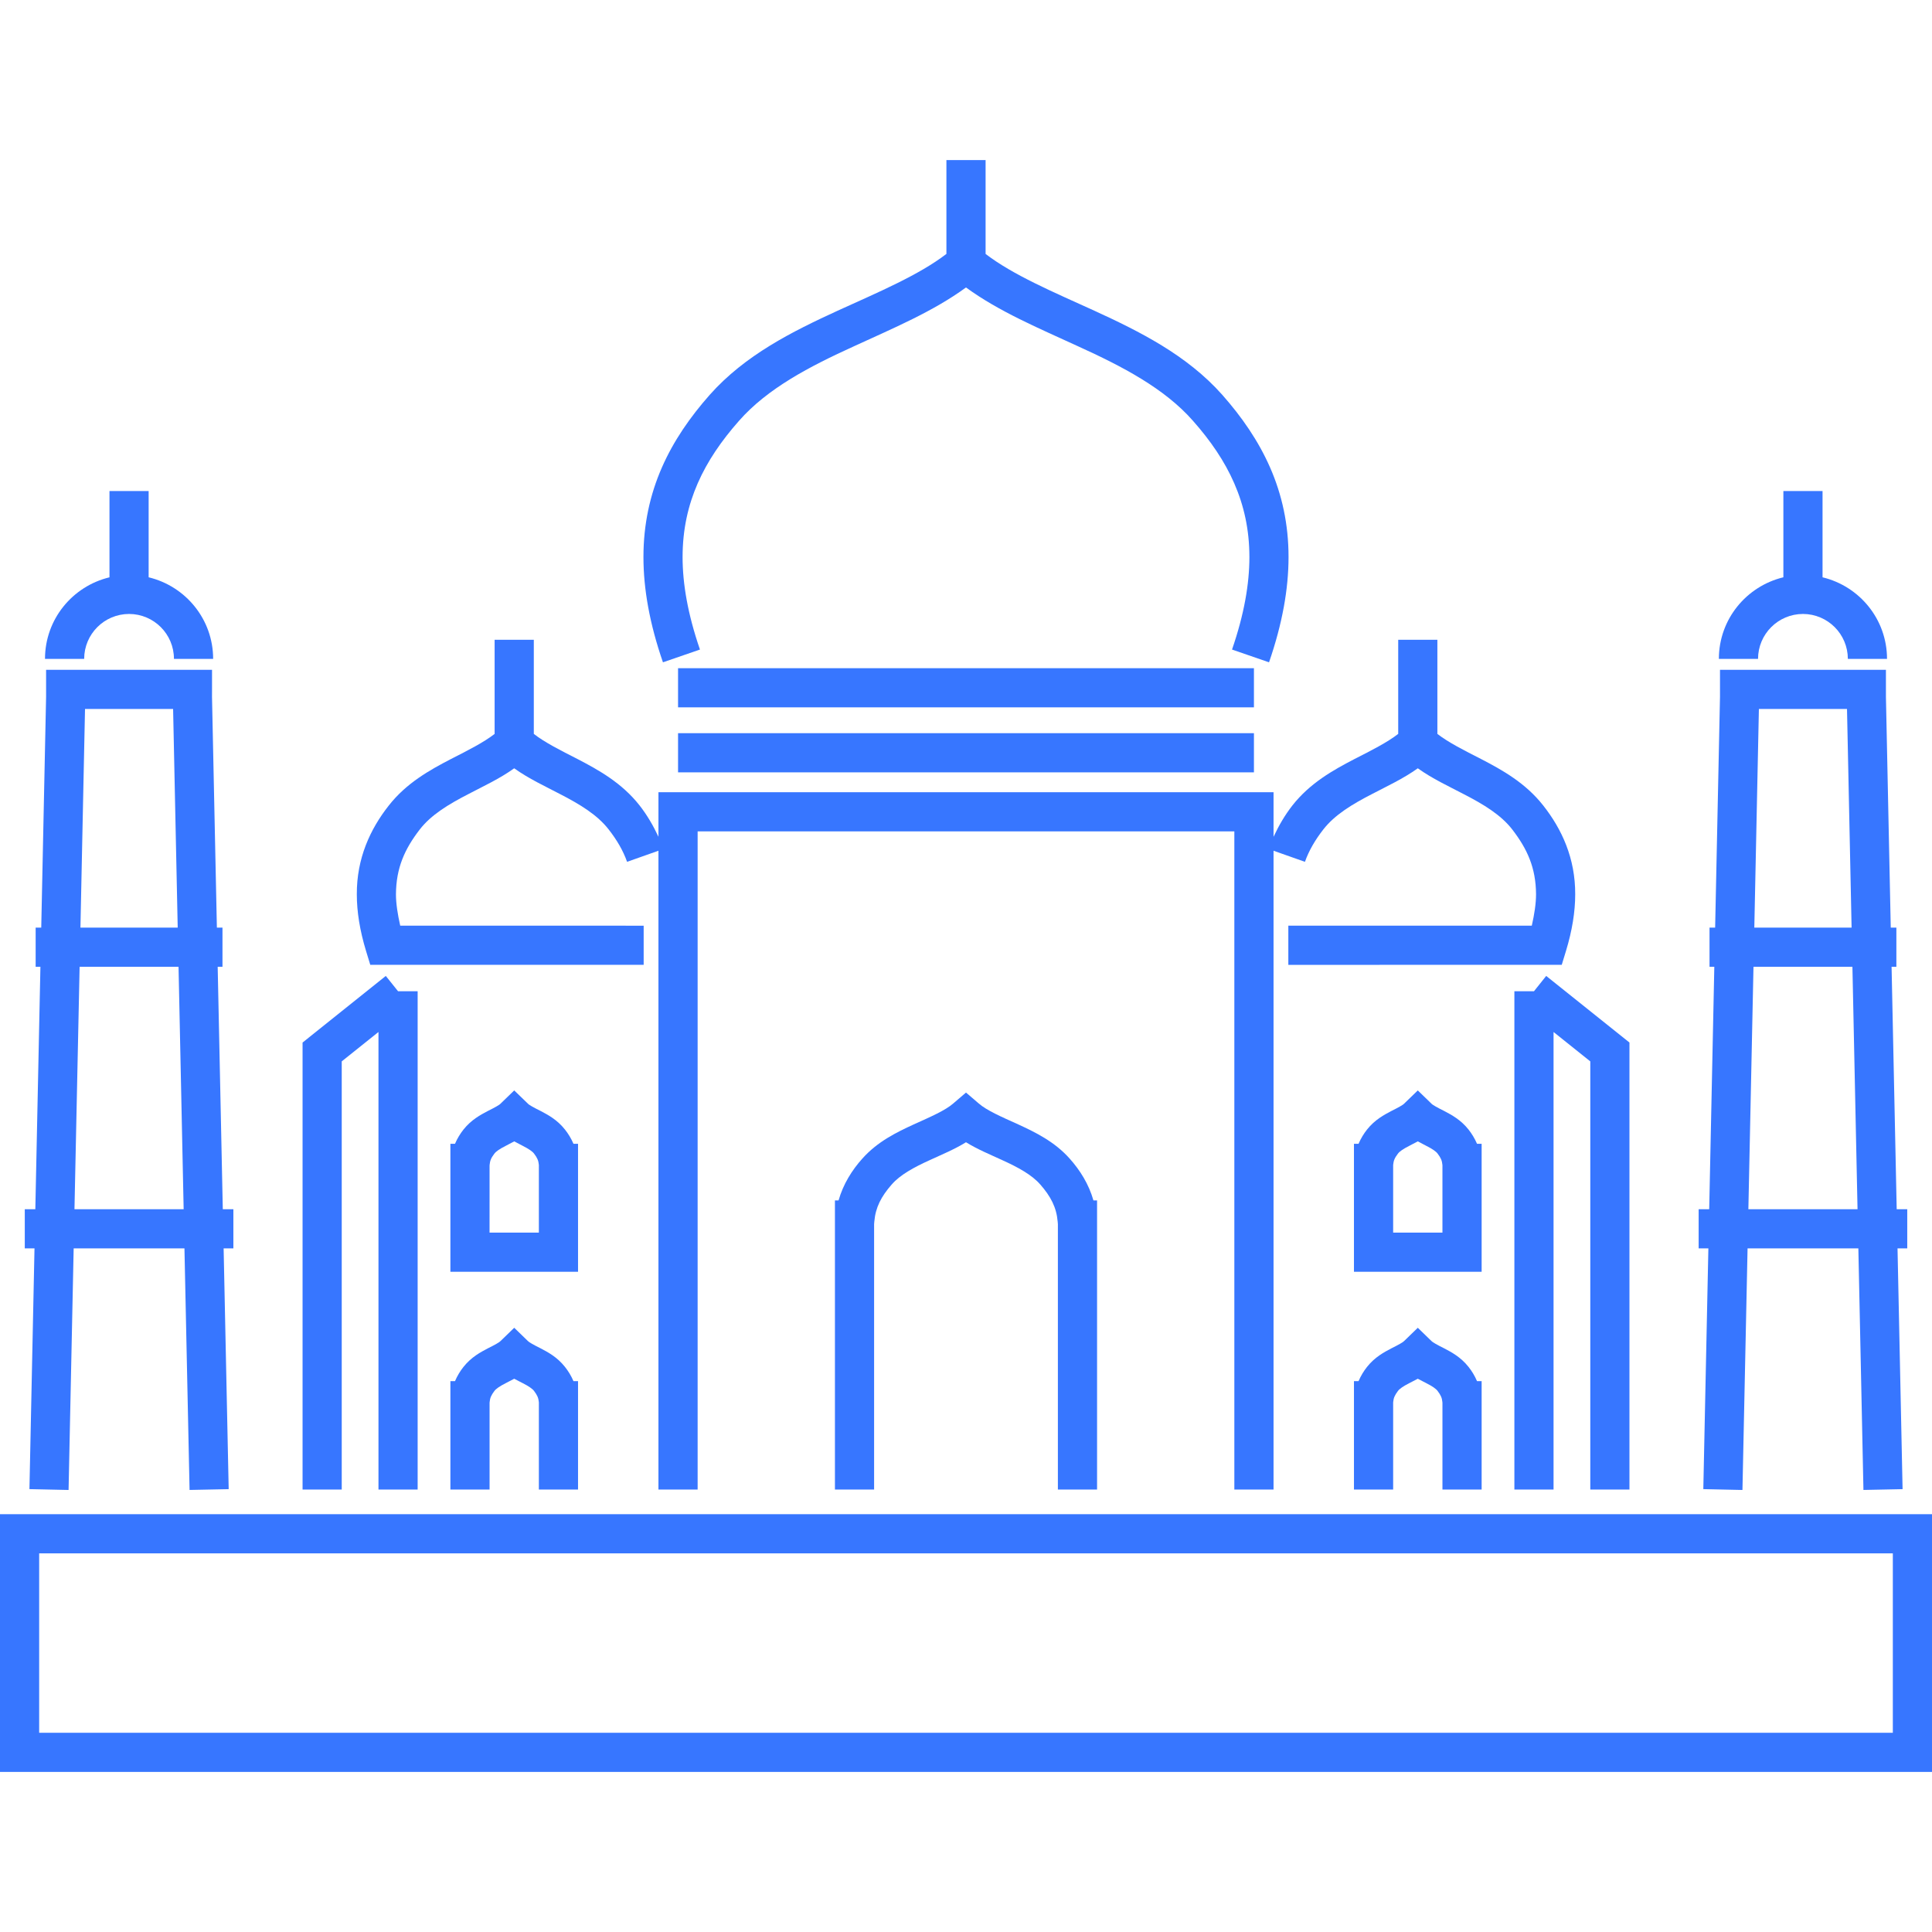 <!DOCTYPE svg PUBLIC "-//W3C//DTD SVG 1.1//EN" "http://www.w3.org/Graphics/SVG/1.1/DTD/svg11.dtd">
<!-- Uploaded to: SVG Repo, www.svgrepo.com, Transformed by: SVG Repo Mixer Tools -->
<svg version="1.1" id="_x32_" xmlns="http://www.w3.org/2000/svg" xmlns:xlink="http://www.w3.org/1999/xlink" viewBox="0 0 512 512" xml:space="preserve" width="800px" height="800px" fill="#000000">
<g id="SVGRepo_bgCarrier" stroke-width="0"/>
<g id="SVGRepo_tracerCarrier" stroke-linecap="round" stroke-linejoin="round"/>
<g id="SVGRepo_iconCarrier"> <style type="text/css"> .st0{fill:#3776ff;} </style> <g> <path class="st0" d="M185.496,172.138c-3.22-9.349-4.604-17.412-4.604-24.509c0.007-7.336,1.448-13.67,4.011-19.552 c2.563-5.868,6.291-11.29,10.944-16.558c7.548-8.593,18.725-14.418,30.439-19.743c10.366-4.772,20.964-9.2,29.712-15.597 c8.749,6.398,19.347,10.825,29.712,15.597c11.714,5.325,22.892,11.15,30.439,19.743c4.654,5.26,8.382,10.683,10.937,16.558 c2.563,5.882,4.011,12.216,4.018,19.552c0,7.104-1.384,15.167-4.604,24.509l9.807,3.382c3.524-10.217,5.169-19.439,5.169-27.891 c0.007-8.727-1.766-16.614-4.879-23.71c-3.107-7.104-7.506-13.423-12.668-19.27c-9.391-10.584-21.973-16.826-33.906-22.305 c-11.029-5.014-21.557-9.469-28.83-15.047V42.422H250.81V67.29c-7.28,5.585-17.8,10.041-28.836,15.054 c-11.933,5.479-24.516,11.72-33.907,22.312c-5.162,5.839-9.567,12.159-12.674,19.269c-3.107,7.097-4.879,14.984-4.873,23.704 c0,8.452,1.638,17.674,5.169,27.891L185.496,172.138z"/> <path class="st0" d="M290.732,394.747v-76.625h-0.96c-1.228-4.314-3.552-8.014-6.327-11.114c-4.032-4.512-9.109-6.948-13.557-9.01 c-4.498-2.019-8.473-3.763-10.514-5.571L256,289.539l-3.368,2.881c-2.048,1.815-6.023,3.559-10.521,5.578 c-4.462,2.062-9.532,4.498-13.564,9.024l0.007-0.014c-2.775,3.093-5.098,6.799-6.327,11.114h-0.96v76.625h10.379V324.42 l0.057-0.692c0.324-3.777,1.828-6.644,4.617-9.835h0.007c2.196-2.535,5.861-4.547,10.097-6.461 c3.086-1.433,6.426-2.782,9.574-4.724c3.15,1.941,6.489,3.29,9.574,4.724c4.237,1.914,7.902,3.926,10.097,6.461h0.007 c2.789,3.191,4.293,6.058,4.618,9.835l0.056,0.692v70.327H290.732z"/> <rect x="179.692" y="194.301" class="st0" width="152.614" height="10.38"/> <path class="st0" d="M0,401.278v68.3h512v-5.183v-63.118H0z M501.62,459.205H10.379v-47.548H501.62V459.205z"/> <rect x="179.692" y="177.08" class="st0" width="152.614" height="10.373"/> <path class="st0" d="M34.202,162.704c6.574,0.014,11.891,5.324,11.898,11.905h10.387c-0.007-10.514-7.308-19.262-17.095-21.62 v-22.856H29.013v22.863c-9.787,2.351-17.08,11.1-17.088,21.614h10.379C22.319,168.028,27.629,162.719,34.202,162.704z"/> <path class="st0" d="M7.802,394.634l10.372,0.226v-0.007l1.349-64.014h29.359l1.356,64.014l10.366-0.212l-1.341-63.802h2.584 v-10.379h-2.803l-1.356-64.254h1.271v-10.38h-1.483l-1.292-61.147l0.006-1.977v-5.189H12.215v7.173l-1.285,61.14H9.447v10.38h1.264 l-1.349,64.254H6.566v10.379h2.577L7.802,394.634z M22.531,187.89h23.343l1.221,57.935H21.316L22.531,187.89z M21.098,256.205 h26.217l1.356,64.254H19.735L21.098,256.205z"/> <path class="st0" d="M98.126,255.689h72.452v-10.372l-64.516-0.007c-0.685-3.036-1.13-5.868-1.13-8.304 c0.042-7.005,2.316-12.004,6.298-17.172c3.008-3.898,7.661-6.701,12.928-9.412c3.954-2.076,8.226-4.032,12.109-6.814 c3.891,2.782,8.162,4.738,12.117,6.814c5.274,2.711,9.914,5.514,12.936,9.412c2.153,2.76,3.792,5.543,4.864,8.558l8.311-2.938 v169.292h10.386V220.321h142.234v174.425h10.387V225.454l8.318,2.938c1.073-3.015,2.712-5.798,4.858-8.558 c3.022-3.898,7.668-6.701,12.936-9.412c3.961-2.076,8.226-4.032,12.116-6.814c3.891,2.782,8.155,4.738,12.109,6.814 c5.275,2.711,9.921,5.514,12.935,9.412c3.982,5.168,6.256,10.167,6.292,17.172c0,2.436-0.438,5.267-1.123,8.304h-64.522v10.386 l72.458-0.007l1.123-3.679c1.652-5.437,2.443-10.401,2.443-15.004c0.043-9.532-3.537-17.285-8.487-23.555 c-4.695-5.974-10.853-9.384-16.346-12.244c-4.652-2.372-8.804-4.463-11.692-6.715v-24.946h-10.38v24.946 c-2.895,2.252-7.04,4.342-11.693,6.715c-5.493,2.86-11.65,6.27-16.346,12.244c-1.97,2.521-3.608,5.324-4.999,8.311v-11.82H174.496 v11.806c-1.391-2.972-3.03-5.783-5-8.296c-4.688-5.974-10.846-9.384-16.338-12.244c-4.654-2.372-8.805-4.463-11.693-6.715v-24.946 h-10.386v24.946c-2.888,2.252-7.033,4.342-11.686,6.715c-5.494,2.86-11.658,6.27-16.346,12.244 c-4.95,6.27-8.53,14.023-8.487,23.555c0,4.604,0.791,9.567,2.444,15.011L98.126,255.689z"/> <path class="st0" d="M153.186,394.747v-28.724h-1.208c-0.607-1.433-1.405-2.711-2.259-3.784c-2.069-2.62-4.562-3.919-6.404-4.893 c-1.878-0.925-3.185-1.673-3.425-1.97l-3.615-3.502l-3.615,3.502c-0.233,0.296-1.539,1.045-3.417,1.97 c-1.843,0.974-4.336,2.274-6.412,4.893c-0.854,1.073-1.645,2.352-2.252,3.784h-1.221v28.724h10.386v-22.934l0.015-0.233 c0.106-1.136,0.402-1.808,1.264-2.958c0.395-0.551,1.37-1.243,2.986-2.062c0.664-0.36,1.441-0.726,2.266-1.178 c0.826,0.452,1.603,0.818,2.274,1.178c1.61,0.819,2.584,1.511,2.987,2.062c0.861,1.151,1.15,1.822,1.264,2.958l0.006,0.162v23.005 H153.186z"/> <path class="st0" d="M153.186,331.841v-28.724h-1.208c-0.614-1.426-1.405-2.704-2.266-3.784c-2.062-2.612-4.554-3.912-6.39-4.886 c-1.885-0.932-3.192-1.667-3.432-1.977l-3.615-3.495l-3.615,3.495c-0.24,0.31-1.546,1.045-3.424,1.977 c-1.836,0.974-4.328,2.274-6.405,4.893c-0.854,1.08-1.645,2.352-2.252,3.777h-1.221v33.914h33.829V331.841z M142.806,326.651 h-13.07l0.007-17.737l0.015-0.24c0.106-1.13,0.402-1.815,1.256-2.944c0.402-0.558,1.377-1.25,2.994-2.062 c0.664-0.36,1.447-0.741,2.266-1.193c0.826,0.452,1.603,0.833,2.274,1.193c1.61,0.812,2.584,1.504,2.987,2.055 c0.861,1.136,1.15,1.821,1.264,2.951l0.006,0.162V326.651z"/> <polygon class="st0" points="90.563,281.278 100.3,273.49 100.3,394.747 110.68,394.747 110.68,262.693 105.49,262.693 102.242,258.634 80.183,276.286 80.183,394.747 90.563,394.747 "/> <path class="st0" d="M477.804,162.704c6.567,0.014,11.883,5.324,11.898,11.905h10.379c-0.007-10.514-7.3-19.262-17.088-21.614 v-22.863h-10.379v22.856c-9.794,2.358-17.088,11.107-17.095,21.62h10.38C465.913,168.028,471.23,162.719,477.804,162.704z"/> <path class="st0" d="M451.396,394.634l10.372,0.226l1.356-64.021h29.359l1.349,64.014l10.372-0.212v-0.007l-1.341-63.796h2.577 v-10.379h-2.796l-1.356-64.254h1.271v-10.38h-1.49l-1.278-61.126v-1.998v-5.189h-43.975v7.173l-1.286,61.14h-1.489v10.38h1.27 l-1.356,64.254h-2.796v10.379h2.578L451.396,394.634z M466.125,187.89h23.35l1.215,57.935h-25.779L466.125,187.89z M464.692,256.205h26.218l1.356,64.254h-28.929L464.692,256.205z"/> <path class="st0" d="M392.649,394.747v-28.724h-1.221c-0.607-1.433-1.398-2.711-2.252-3.784c-2.076-2.62-4.569-3.919-6.412-4.893 c-1.878-0.925-3.184-1.673-3.424-1.97l-3.608-3.502l-3.615,3.502c-0.24,0.296-1.546,1.045-3.425,1.97 c-1.842,0.974-4.335,2.274-6.411,4.893c-0.854,1.073-1.645,2.352-2.252,3.784h-1.215v28.724H369.2v-23.011l0.006-0.156 c0.106-1.136,0.403-1.808,1.264-2.958c0.396-0.551,1.37-1.243,2.987-2.062c0.664-0.36,1.44-0.726,2.274-1.178 c0.826,0.452,1.603,0.818,2.267,1.178c1.617,0.819,2.591,1.511,2.986,2.062c0.862,1.151,1.158,1.822,1.264,2.958l0.014,0.24v22.927 H392.649z"/> <path class="st0" d="M392.649,303.117h-1.221c-0.615-1.426-1.406-2.704-2.26-3.784c-2.069-2.612-4.562-3.912-6.397-4.886 c-1.878-0.932-3.184-1.667-3.432-1.977l-3.608-3.495l-3.615,3.495c-0.247,0.31-1.554,1.045-3.432,1.977 c-1.836,0.974-4.329,2.274-6.404,4.893c-0.854,1.08-1.638,2.352-2.252,3.777h-1.215v5.19v28.724h33.836V303.117z M382.263,326.651 H369.2v-17.815l0.006-0.162c0.106-1.13,0.403-1.815,1.258-2.944c0.402-0.558,1.376-1.25,2.993-2.062 c0.664-0.36,1.448-0.741,2.274-1.193c0.819,0.452,1.603,0.833,2.267,1.193c1.617,0.812,2.591,1.504,2.986,2.055 c0.862,1.136,1.158,1.821,1.264,2.951l0.014,0.24V326.651z"/> <polygon class="st0" points="431.823,394.747 431.823,276.279 409.758,258.634 406.517,262.693 401.327,262.693 401.327,394.747 411.707,394.747 411.707,273.49 421.444,281.278 421.444,394.747 "/> </g> </g>
</svg>